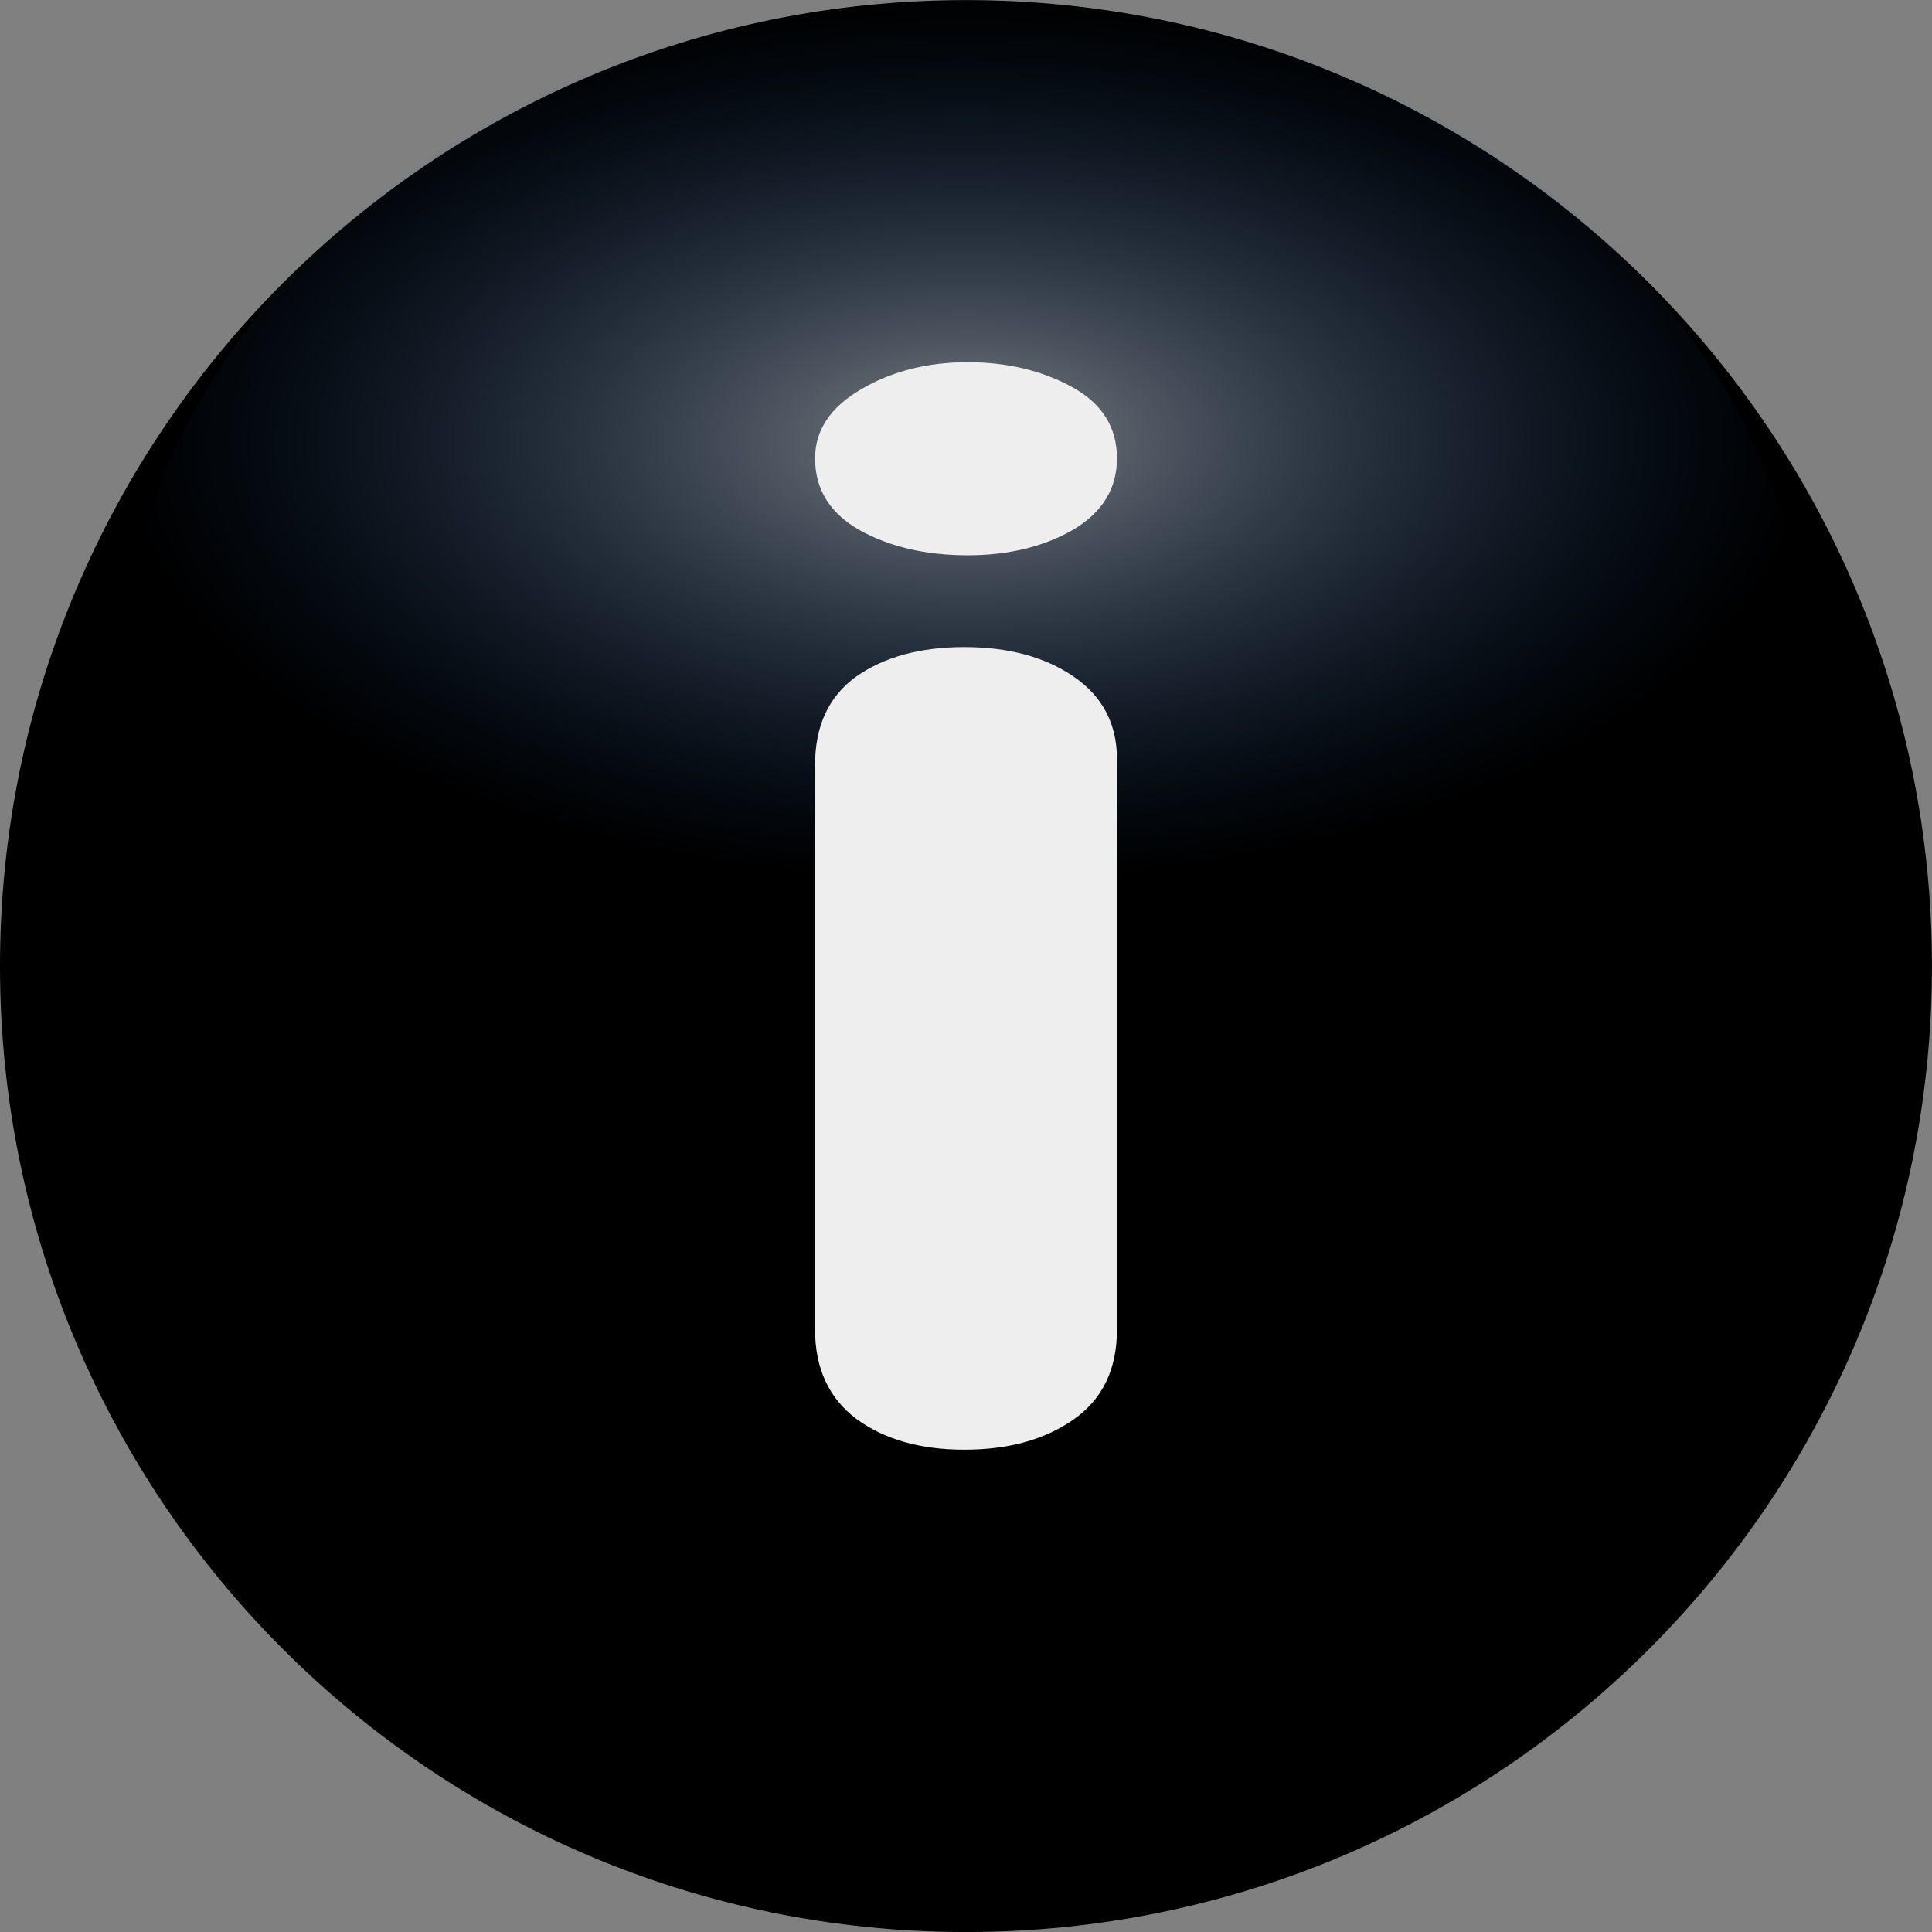 <?xml version="1.0" encoding="UTF-8" standalone="no"?>
<svg xmlns:rdf="http://www.w3.org/1999/02/22-rdf-syntax-ns#" xmlns="http://www.w3.org/2000/svg" height="64" width="64" version="1.1" xmlns:cc="http://creativecommons.org/ns#" xmlns:xlink="http://www.w3.org/1999/xlink" xmlns:dc="http://purl.org/dc/elements/1.1/">
 <rect width="100%" height="100%" fill="#808080" stroke="none"/>
 <title>_</title>
 <defs>
  <radialGradient id="a" gradientUnits="userSpaceOnUse" cy="21.222" cx="31.998" gradientTransform="matrix(.934 0 0 .488 2.098 4.261)" r="29.944">
   <stop stop-color="#eef4fd" stop-opacity=".528" offset="0"/>
   <stop stop-color="#175bb3" stop-opacity="0" offset="1"/>
  </radialGradient>
 </defs>
 <path d="m63.998 32.002c0 17.672-14.326 31.999-31.999 31.999s-31.999-14.327-31.999-31.999c-0-17.673 14.326-31.999 31.999-31.999s31.999 14.326 31.999 31.999z"/>
 <path d="m61.941 32.401c0 16.953-13.405 30.697-29.942 30.697-16.536 0-29.942-13.743-29.942-30.697 0-16.953 13.406-30.697 29.942-30.697 16.537 0 29.942 13.744 29.942 30.697z"/>
 <path d="m31.998 0.004c-15.452 0-27.981 10.294-27.981 22.986 0 0.81 0.054 1.605 0.153 2.393 13.651 4.039 34.513 6.982 55.809-2.285 0-0.036 0-0.072 0-0.108 0-12.691-12.529-22.986-27.981-22.986z" fill="url(#a)"/>
 <g fill="none" transform="matrix(.337 0 0 .353 27 12)">
  <path d="m19.195 38.602v55.476c0 3.844-0.914 6.75-2.742 8.719s-4.148 2.953-6.961 2.953-5.109-1.008-6.891-3.023c-1.734-2.02-2.601-4.902-2.601-8.652v-54.914c-0-3.797 0.867-6.656 2.602-8.578 1.781-1.922 4.078-2.883 6.891-2.883 2.812 0 5.133 0.961 6.961 2.883 1.828 1.922 2.742 4.594 2.742 8.016m-9.492-19.829c-2.672 0.001-4.969-0.82-6.891-2.461-1.875-1.64-2.812-3.96-2.812-6.96-0-2.719 0.961-4.945 2.883-6.68 1.969-1.781 4.242-2.672 6.82-2.672 2.484 0 4.688 0.797 6.609 2.391 1.922 1.594 2.883 3.914 2.883 6.961 0 2.953-0.938 5.274-2.812 6.961-1.875 1.641-4.102 2.461-6.68 2.461" fill="#eee" transform="scale(1.546 .965)"/>
 </g>
</svg>
